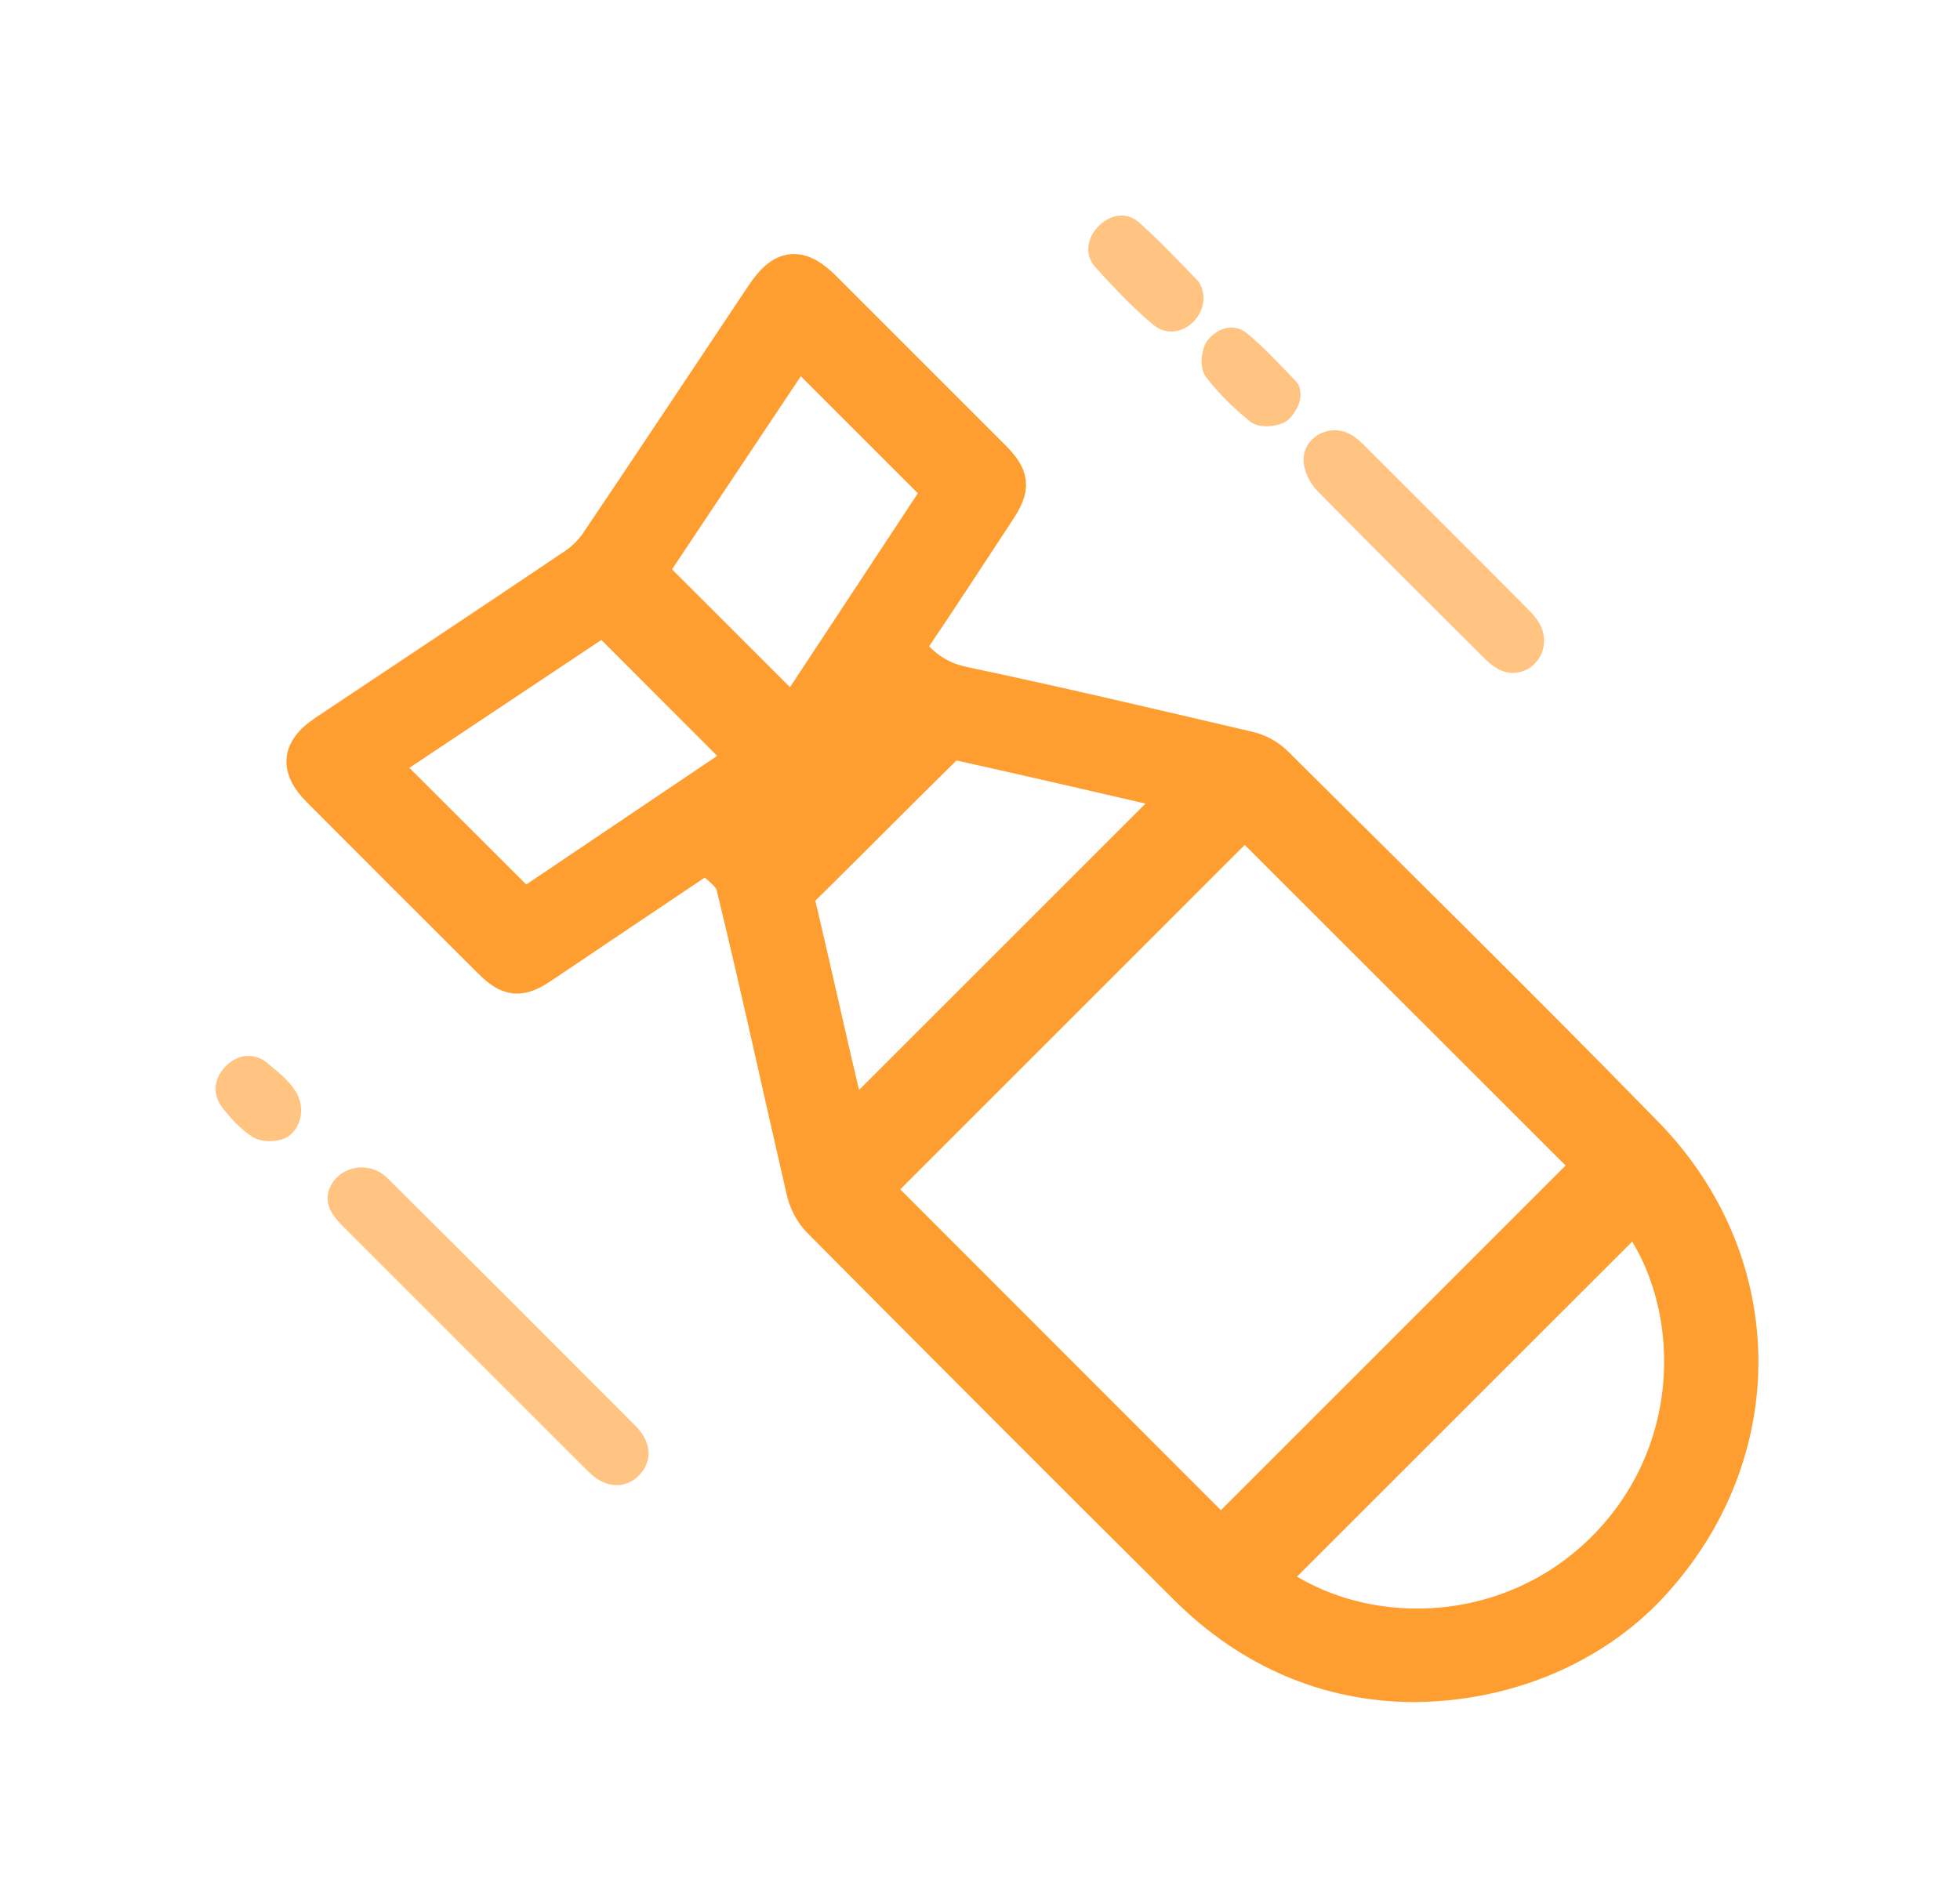 <svg width="35" height="34" viewBox="0 0 35 34" fill="none" xmlns="http://www.w3.org/2000/svg">
<path d="M29.327 20.317C27.147 18.084 24.922 15.896 22.71 13.696C22.598 13.584 22.433 13.496 22.277 13.46C20.583 13.064 18.889 12.664 17.188 12.305C16.795 12.222 16.511 12.047 16.251 11.768C16.128 11.636 16.104 11.551 16.211 11.392C16.731 10.625 17.236 9.848 17.745 9.073C18.001 8.684 17.987 8.552 17.656 8.22C16.656 7.22 15.656 6.219 14.655 5.219C14.251 4.816 14.02 4.841 13.698 5.325C12.715 6.797 11.737 8.271 10.748 9.739C10.636 9.904 10.484 10.058 10.319 10.169C8.836 11.169 7.346 12.157 5.858 13.15C5.43 13.436 5.405 13.688 5.77 14.053C6.782 15.068 7.796 16.081 8.811 17.094C9.127 17.41 9.268 17.422 9.641 17.171C10.574 16.544 11.505 15.915 12.439 15.29C12.505 15.246 12.631 15.179 12.653 15.201C12.845 15.386 13.127 15.562 13.183 15.79C13.625 17.607 14.02 19.436 14.441 21.259C14.481 21.431 14.577 21.614 14.701 21.739C16.88 23.932 19.063 26.122 21.257 28.301C22.377 29.413 23.734 29.987 25.217 30C26.873 29.997 28.401 29.346 29.415 28.253C31.55 25.953 31.535 22.578 29.327 20.317ZM14.238 6.092C15.134 6.988 16.006 7.861 16.904 8.758C16 10.128 15.081 11.522 14.171 12.903C13.272 12.005 12.394 11.126 11.486 10.219C12.39 8.864 13.313 7.48 14.238 6.092ZM9.348 16.313C8.454 15.42 7.576 14.545 6.682 13.652C8.046 12.743 9.429 11.822 10.79 10.915C11.68 11.806 12.552 12.679 13.433 13.561C12.067 14.482 10.694 15.406 9.348 16.313ZM13.406 14.599C14.425 14.176 15.044 13.312 15.569 12.33C15.736 12.509 15.867 12.65 15.985 12.777C15.248 13.514 14.509 14.253 13.748 15.014C13.658 14.905 13.548 14.771 13.406 14.599ZM14.782 18.837C14.58 17.962 14.385 17.086 14.178 16.213C14.137 16.042 14.157 15.922 14.29 15.791C15.131 14.963 15.958 14.123 16.8 13.297C16.878 13.221 17.036 13.163 17.137 13.185C18.469 13.48 19.798 13.79 21.128 14.097C21.163 14.106 21.198 14.121 21.238 14.135C19.196 16.176 17.166 18.207 15.115 20.257C15.005 19.787 14.891 19.312 14.782 18.837ZM15.511 21.242C17.736 19.017 19.992 16.761 22.227 14.525C24.311 16.608 26.43 18.724 28.523 20.816C26.295 23.044 24.04 25.299 21.801 27.538C19.724 25.458 17.606 23.339 15.511 21.242ZM28.755 27.677C26.977 29.506 24.202 29.517 22.538 28.216C24.757 25.997 26.979 23.776 29.199 21.557C30.408 23.038 30.579 25.799 28.755 27.677Z" fill="#FF9E30" stroke="#FF9E30" stroke-width="0.8"/>
<path d="M11.308 26.241C11.119 26.437 10.857 26.421 10.618 26.182C9.145 24.713 7.676 23.241 6.205 21.77C6.051 21.616 5.925 21.434 6.052 21.223C6.058 21.212 6.065 21.202 6.072 21.192C6.244 20.959 6.592 20.936 6.801 21.136C6.803 21.138 6.805 21.14 6.807 21.142C8.289 22.615 9.766 24.092 11.241 25.571C11.472 25.803 11.49 26.054 11.308 26.241Z" fill="#FFC481" stroke="#FFC481" stroke-width="0.3"/>
<path d="M27.347 11.188C27.451 11.351 27.45 11.566 27.328 11.716C27.205 11.866 27.011 11.913 26.833 11.823C26.752 11.781 26.679 11.717 26.613 11.652C25.619 10.66 24.622 9.67 23.637 8.669C23.529 8.559 23.438 8.386 23.428 8.236C23.409 7.932 23.753 7.741 24.027 7.88C24.109 7.921 24.182 7.986 24.247 8.052C25.242 9.043 26.236 10.035 27.225 11.033C27.273 11.081 27.313 11.135 27.347 11.188Z" fill="#FFC481" stroke="#FFC481" stroke-width="0.3"/>
<path d="M21.319 5.192C21.347 5.275 21.349 5.366 21.322 5.448C21.23 5.727 20.915 5.871 20.7 5.693C20.328 5.385 19.994 5.028 19.669 4.669C19.531 4.517 19.568 4.31 19.711 4.157C19.863 3.997 20.074 3.936 20.241 4.085C20.602 4.408 20.936 4.761 21.273 5.11C21.295 5.132 21.309 5.162 21.319 5.192Z" fill="#FFC481" stroke="#FFC481" stroke-width="0.3"/>
<path d="M23.062 6.962C23.087 7.053 23.069 7.15 23.021 7.231C22.978 7.305 22.927 7.383 22.856 7.416C22.732 7.473 22.513 7.487 22.42 7.413C22.139 7.187 21.873 6.929 21.655 6.643C21.578 6.542 21.6 6.276 21.684 6.17C21.751 6.085 21.872 5.987 22.018 6.001C22.076 6.007 22.13 6.034 22.175 6.071C22.486 6.328 22.759 6.632 23.042 6.922C23.051 6.932 23.058 6.945 23.062 6.962Z" fill="#FFC481" stroke="#FFC481" stroke-width="0.3"/>
<path d="M5.156 19.579C5.261 19.753 5.252 19.979 5.114 20.128C5.088 20.156 5.059 20.179 5.026 20.193C4.901 20.247 4.697 20.248 4.588 20.178C4.397 20.055 4.233 19.874 4.09 19.692C3.955 19.52 3.975 19.316 4.13 19.155C4.295 18.986 4.505 18.953 4.686 19.108C4.849 19.248 5.034 19.378 5.156 19.579Z" fill="#FFC481" stroke="#FFC481" stroke-width="0.3"/>
</svg>
